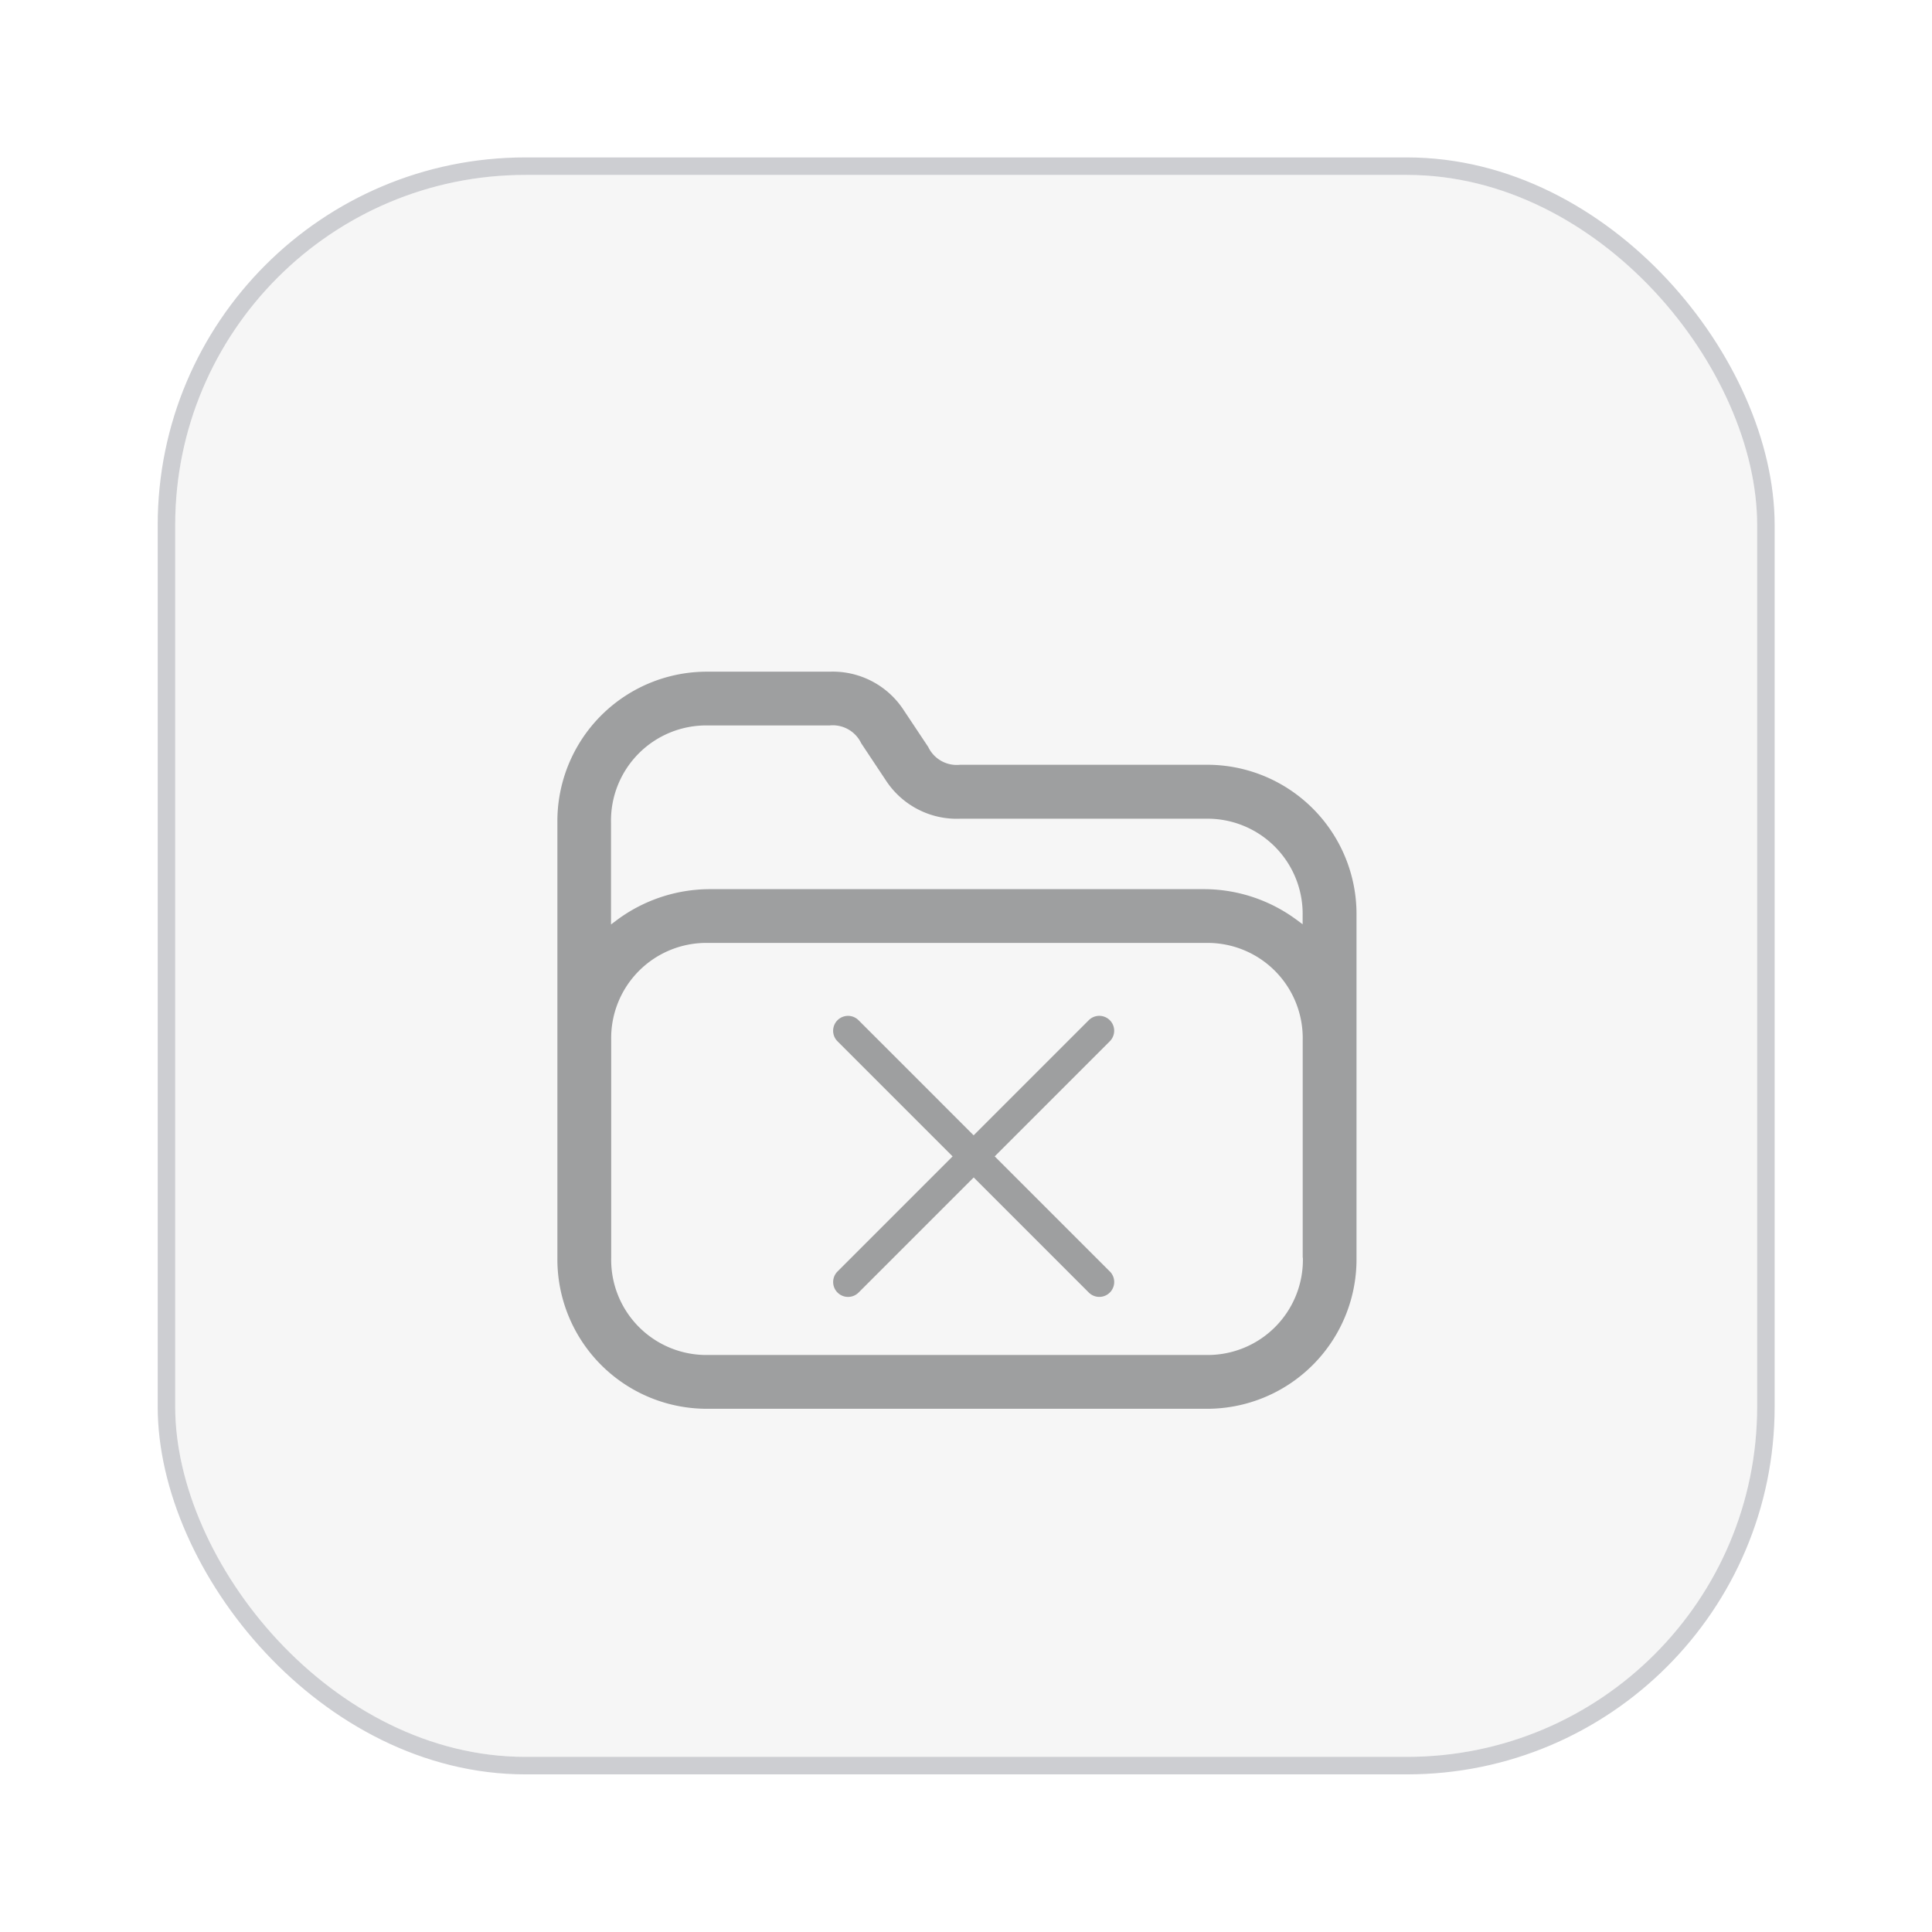 <svg xmlns="http://www.w3.org/2000/svg" xmlns:xlink="http://www.w3.org/1999/xlink" width="55.188" height="55.188" viewBox="0 0 55.188 55.188">
  <defs>
    <filter id="Background" x="0" y="0" width="55.188" height="55.188" filterUnits="userSpaceOnUse">
      <feOffset dy="-2" input="SourceAlpha"/>
      <feGaussianBlur stdDeviation="1.5" result="blur"/>
      <feFlood flood-opacity="0.051"/>
      <feComposite operator="in" in2="blur"/>
      <feComposite in="SourceGraphic"/>
    </filter>
  </defs>
  <g id="Gruppe_451" data-name="Gruppe 451" transform="translate(-76.565 -907.813)">
    <g transform="matrix(1, 0, 0, 1, 76.57, 907.81)" filter="url(#Background)">
      <g id="Background-2" data-name="Background" transform="translate(5 7)" fill="#f6f6f6" stroke="#cdced2" stroke-miterlimit="10" stroke-width="0.5">
        <rect width="45.188" height="45.188" rx="10" stroke="none"/>
        <rect x="-0.25" y="-0.25" width="45.688" height="45.688" rx="10.25" fill="none"/>
      </g>
    </g>
    <g id="Gruppe_449" data-name="Gruppe 449" transform="translate(-963 809)">
      <g id="Gruppe_448" data-name="Gruppe 448" transform="translate(1031.119 118)">
        <g id="Gruppe_447" data-name="Gruppe 447" transform="translate(24.368)">
          <g id="anhang">
            <path id="Pfad_40" data-name="Pfad 40" d="M18.511,2.659H11.5a.9.9,0,0,1-.907-.509L9.894,1.1A2.417,2.417,0,0,0,7.777,0H4.316A4.27,4.27,0,0,0,0,4.316V16.739a4.27,4.27,0,0,0,4.316,4.316H18.511a4.27,4.27,0,0,0,4.316-4.316V6.98A4.266,4.266,0,0,0,18.511,2.659Zm2.784,14.08a2.719,2.719,0,0,1-2.779,2.779H4.316a2.719,2.719,0,0,1-2.779-2.779V10.527A2.719,2.719,0,0,1,4.316,7.748H18.511a2.719,2.719,0,0,1,2.779,2.779v6.212Zm0-9.519L21.1,7.076a4.456,4.456,0,0,0-2.592-.864H4.316a4.467,4.467,0,0,0-2.592.864l-.192.144v-2.9A2.719,2.719,0,0,1,4.311,1.536H7.772a.9.9,0,0,1,.907.509L9.38,3.1A2.417,2.417,0,0,0,11.5,4.2h7.009a2.719,2.719,0,0,1,2.779,2.779V7.22Z" transform="translate(0 0)" fill="#9e9fa0"/>
          </g>
        </g>
        <g id="add" transform="translate(36.259 6.067) rotate(45)">
          <path id="Pfad_35" data-name="Pfad 35" d="M10.572,5.075H5.925V.425a.425.425,0,1,0-.851,0V5.075H.425a.425.425,0,1,0,0,.851H5.075v4.649a.425.425,0,1,0,.851,0V5.925h4.649a.425.425,0,1,0,0-.851Z" fill="#9e9fa0"/>
        </g>
      </g>
    </g>
  </g>
</svg>

